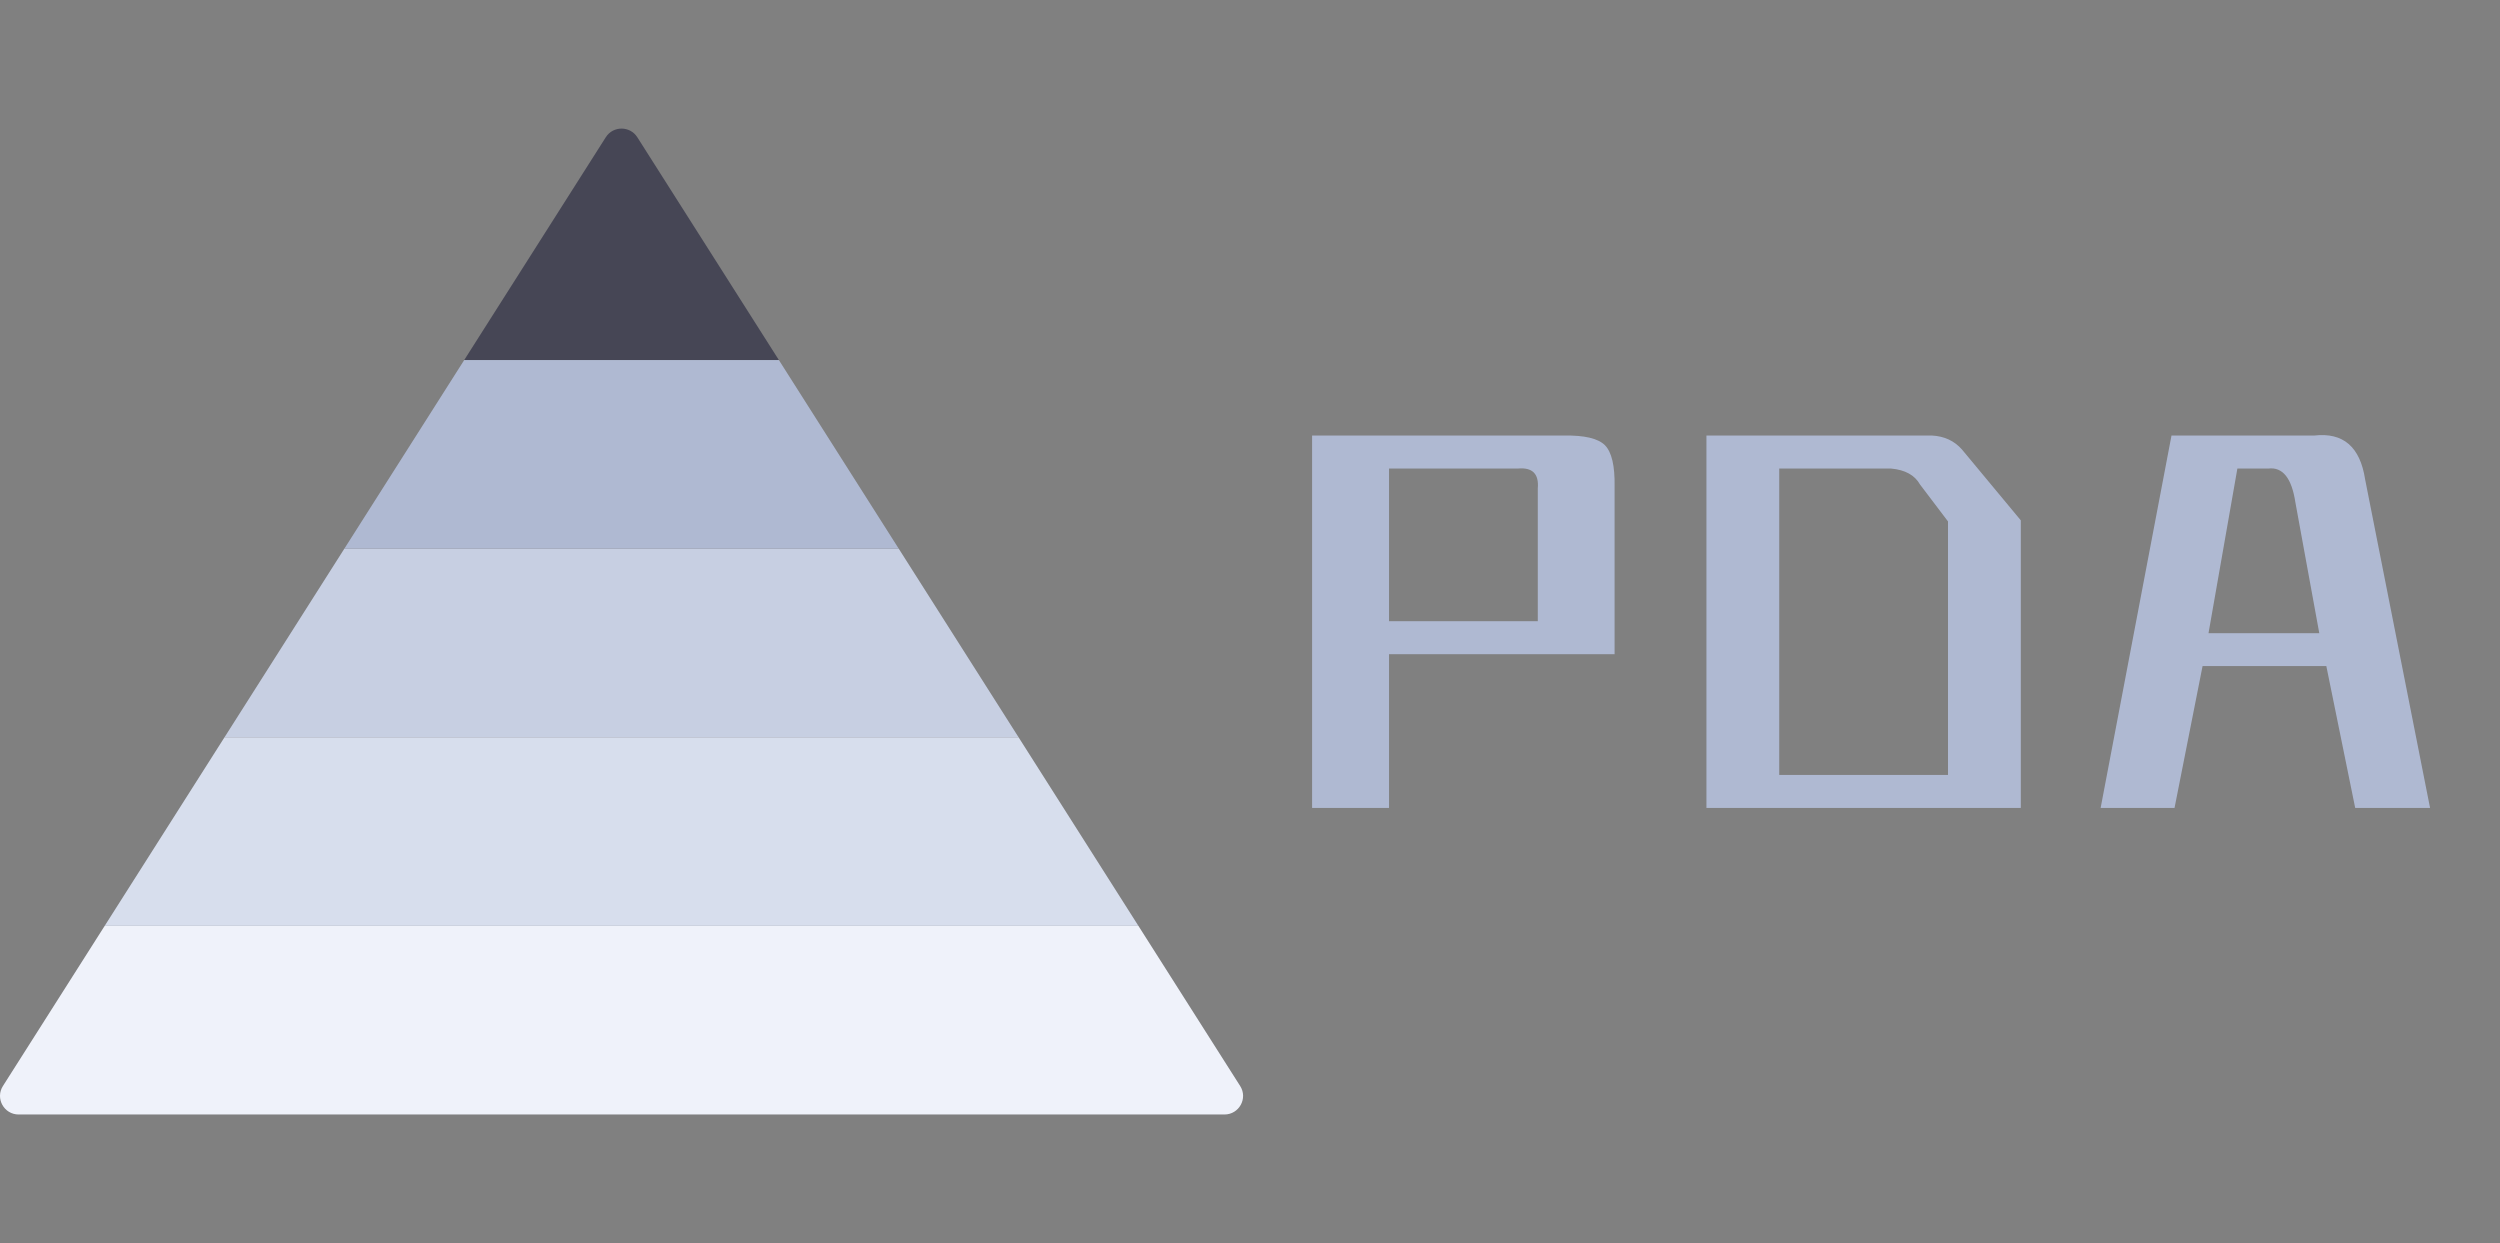 <svg id="yulansvg" xmlns="http://www.w3.org/2000/svg" data-v-056d9bd8="" version="1.0" width="181" height="90" viewBox="0 0 181 90" preserveAspectRatio="xMidYMid meet" color-interpolation-filters="sRGB" class="el-tooltip"><rect x="0" y="0" width="181" height="90" fill="#808080" stroke="none"/><svg width="90" height="90" x="0" y="0"><svg xmlns="http://www.w3.org/2000/svg" viewBox="0 0 512 512"><path d="M191.194 148.304h129.614l-58.319-91.782c-3.014-4.743-9.962-4.743-12.975 0l-58.32 91.782z" fill="#464655"></path><path d="M510.799 447.304l-41.908-65.953H43.11L1.202 447.304c-3.234 5.089.439 11.731 6.488 11.731h496.62c6.049 0 9.723-6.642 6.489-11.731z" fill="#eff2fa"></path><path fill="#d7deed" d="M43.11 381.352h425.781l-49.362-77.684H92.471z"></path><path fill="#c7cfe2" d="M92.471 303.668h327.058l-49.361-77.681H141.832z"></path><path fill="#afb9d2" d="M141.832 225.987h228.336l-49.36-77.683H191.194z"></path></svg></svg><g class="font1 logoname" transform="translate(95, 31.5)" fill="#afb9d2"> <path transform="translate(-3.324, 27.133)" d="M8.89-0.14L8.89-11.27L25.22-11.27L25.22-23.41L25.22-23.41Q25.26-25.65 24.52-26.40L24.52-26.40L24.52-26.40Q23.78-27.14 21.54-27.10L21.54-27.10L3.32-27.10L3.32-0.14L8.89-0.14ZM19.66-13.66L8.89-13.66L8.89-24.71L18.21-24.71L18.21-24.71Q19.80-24.86 19.66-23.27L19.66-23.27L19.66-13.66ZM31.87-0.14L54.63-0.14L54.63-20.96L50.37-26.09L50.37-26.09Q49.54-27.03 48.20-27.10L48.20-27.10L31.87-27.10L31.87-0.14ZM37.14-2.53L37.14-24.71L45.24-24.71L45.24-24.71Q46.76-24.57 47.33-23.56L47.33-23.56L49.36-20.88L49.36-2.53L37.14-2.53ZM74.51-22.26L76.24-12.79L68.22-12.79L70.31-24.71L72.55-24.71L72.55-24.71Q74.11-24.90 74.51-22.26L74.51-22.26ZM78.84-0.14L84.26-0.14L79.56-23.92L79.56-23.92Q79.02-27.46 75.88-27.10L75.88-27.10L65.54-27.10L60.41-0.14L65.76-0.14L67.79-10.41L76.75-10.41L78.84-0.14Z"></path></g><g class="font1 slogan" transform="translate(95, 63.5)" fill="#eff2fa"> <path transform="translate(0, 0)" d="M0 0L0 0L0 0L0 0L0 0Q0 0 0 0L0 0L0 0Q0 0 0 0L0 0ZM0 0L0 0L0 0L0 0Q0 0 0 0L0 0L0 0Q0 0 0 0L0 0L0 0L0 0Q0 0 0 0L0 0L0 0Q0 0 0 0L0 0L0 0L0 0L0 0Q0 0 0 0L0 0L0 0Q0 0 0 0Z"></path></g></svg>